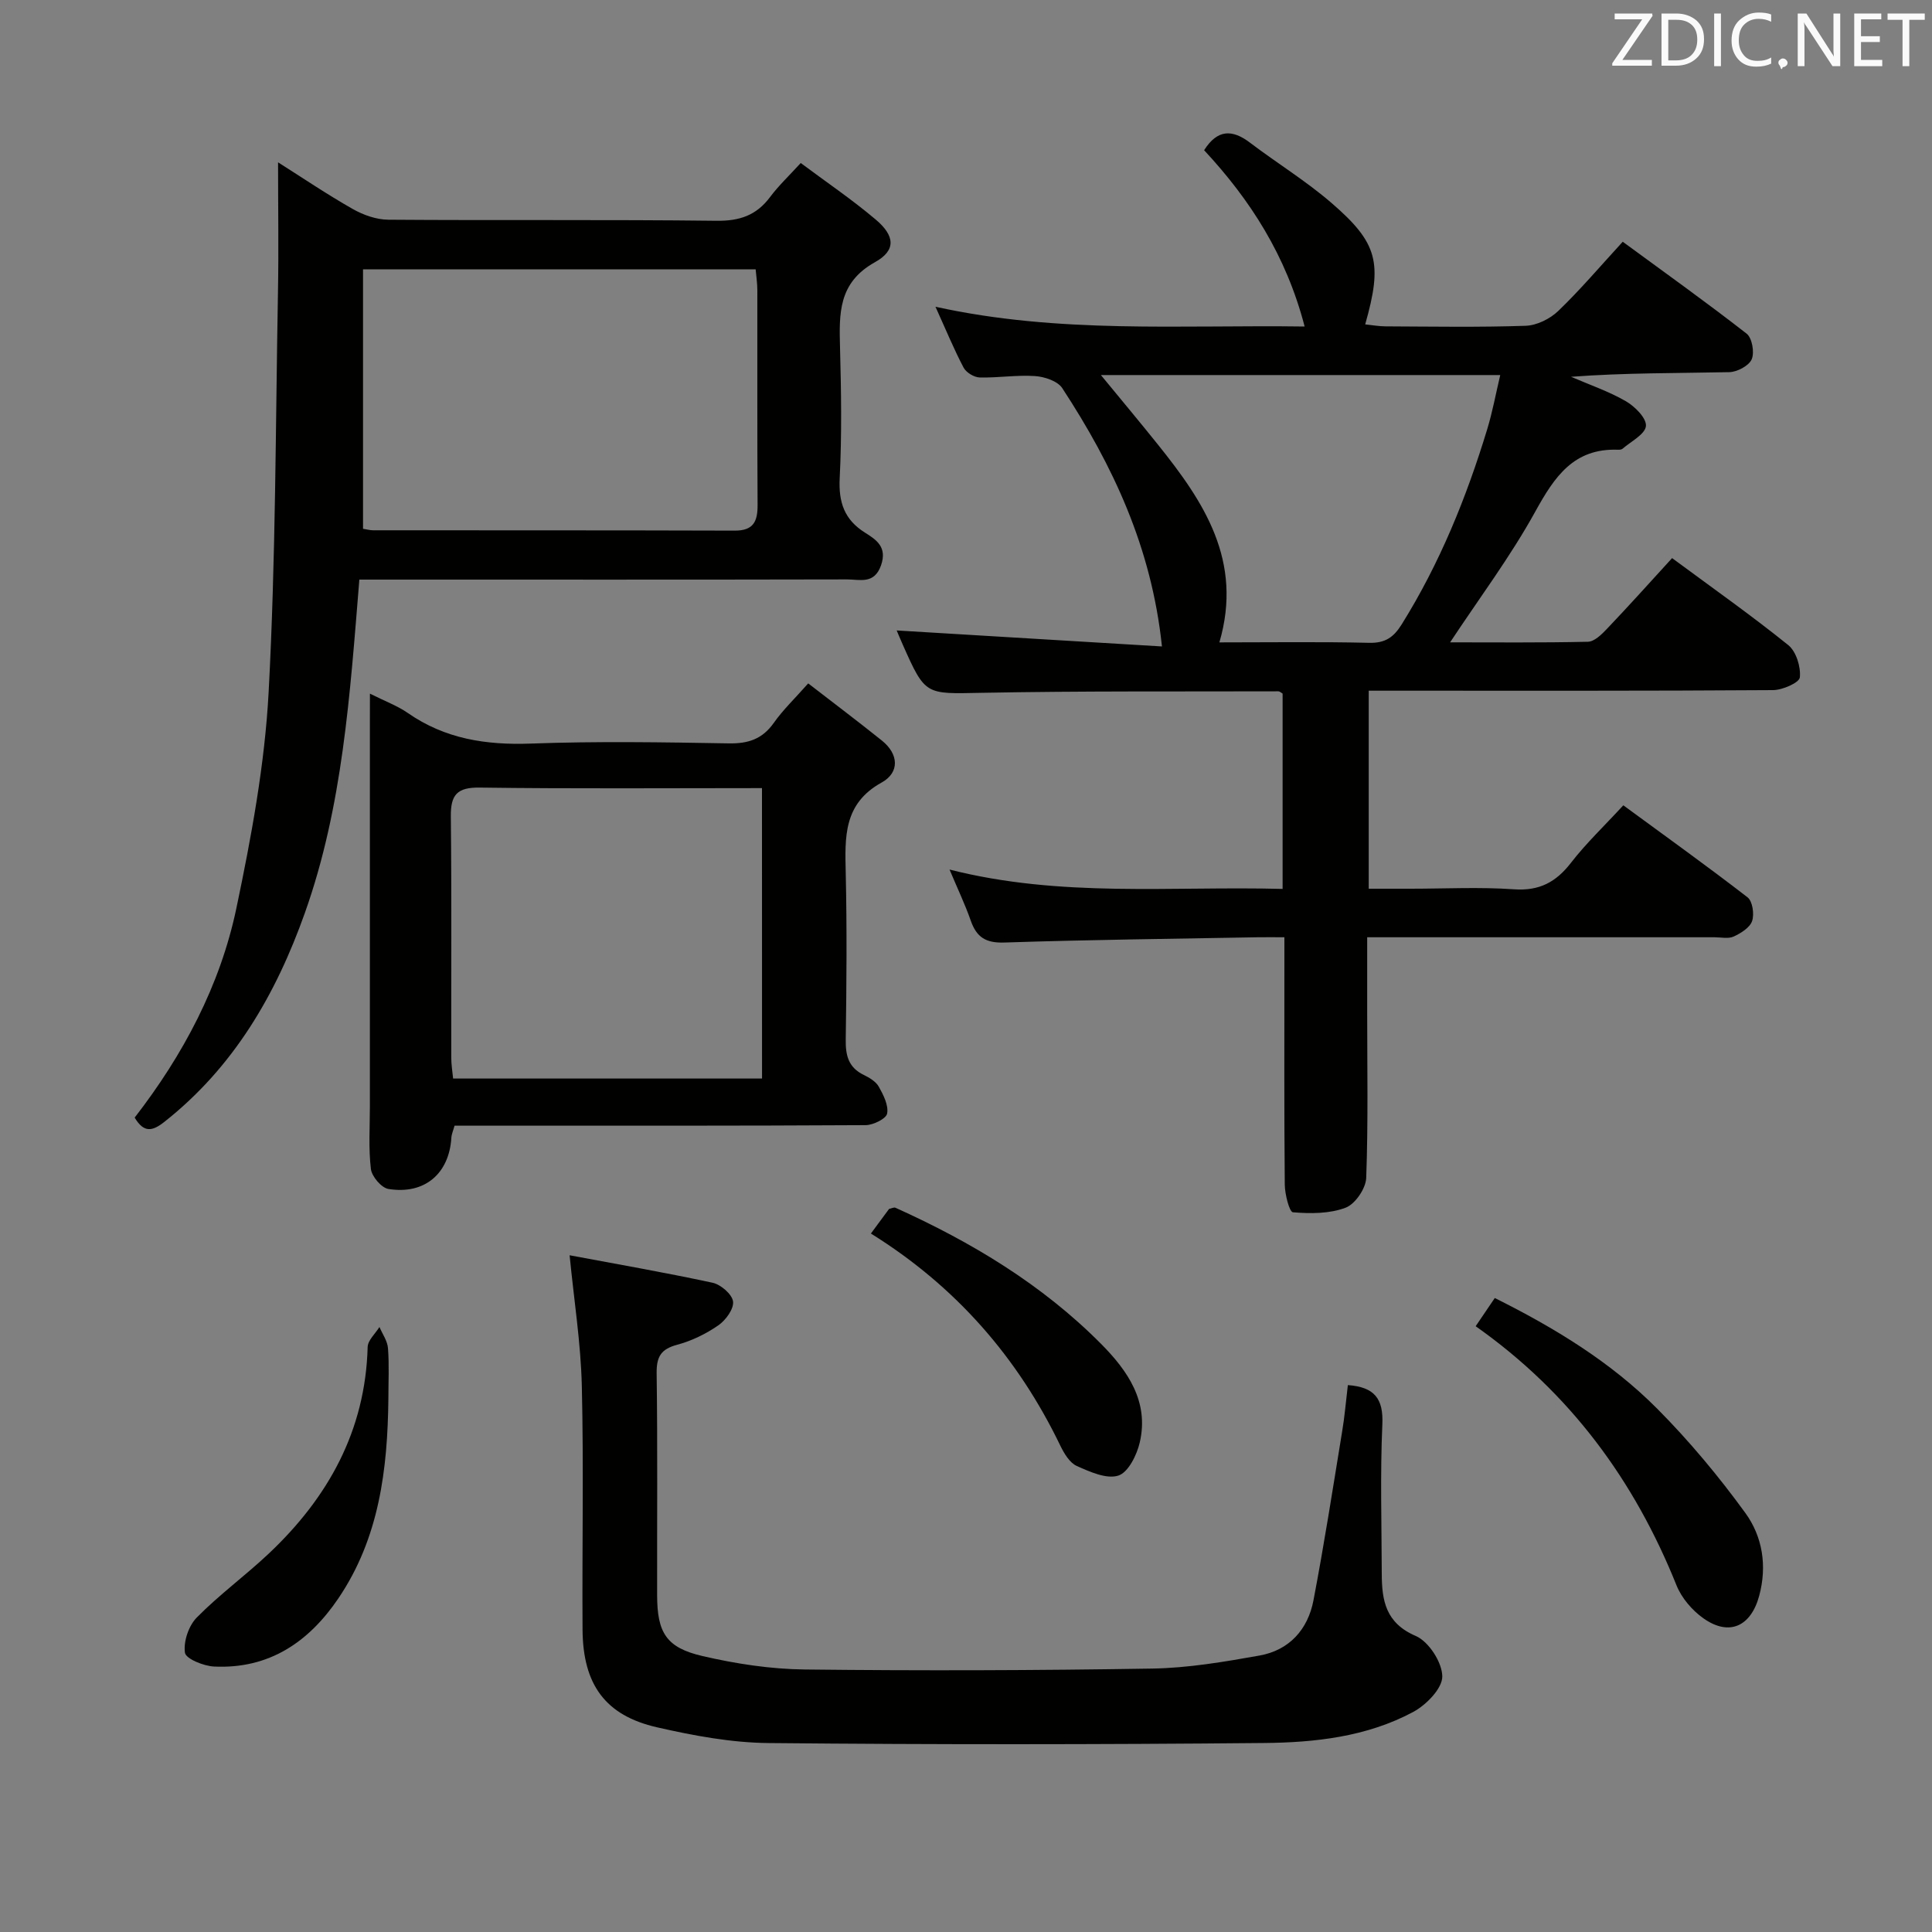 <svg enable-background="new 0 0 400 400" viewBox="0 0 400 400" xmlns="http://www.w3.org/2000/svg"><rect x="0" y="0" width="400" height="400" fill="#808080" stroke="none"/><path d="m346.19 115.55c8.38 6.2 16.42 11.86 24.05 18.01 1.64 1.32 2.62 4.51 2.4 6.68-.11 1.1-3.59 2.63-5.55 2.64-25.99.18-51.99.12-77.99.12-1.81 0-3.61 0-5.72 0v41h8.59c7.17 0 14.36-.38 21.49.12 5.26.37 8.7-1.49 11.81-5.51 3.14-4.05 6.9-7.62 10.82-11.88 8.72 6.4 17.34 12.57 25.72 19.05 1.04.8 1.43 3.5.94 4.92-.47 1.37-2.32 2.51-3.81 3.2-1.11.51-2.62.15-3.95.15-22 0-43.99 0-65.99 0-1.79 0-3.58 0-5.94 0v15.33c0 11.5.22 23-.2 34.49-.08 2.19-2.28 5.42-4.26 6.17-3.32 1.26-7.28 1.25-10.91.95-.74-.06-1.67-3.72-1.69-5.73-.14-15-.08-29.99-.08-44.99 0-1.82 0-3.63 0-6.22-2.04 0-3.8-.03-5.55 0-17.48.32-34.96.51-52.42 1.09-3.83.13-5.75-1.07-6.96-4.52-1.18-3.38-2.74-6.63-4.4-10.59 23.08 5.87 45.9 3.4 68.96 4.01 0-13.69 0-27.07 0-40.44-.32-.18-.6-.47-.88-.47-20.49.06-40.98-.08-61.47.31-11.6.22-11.6.61-16.31-10.01-.58-1.31-1.13-2.64-1.24-2.9 18.02 1.09 36.36 2.19 54.92 3.31-2.15-20.53-10.19-37.51-20.64-53.48-.96-1.47-3.68-2.37-5.65-2.5-3.79-.26-7.64.39-11.45.29-1.16-.03-2.79-1.02-3.33-2.04-2-3.8-3.64-7.79-5.82-12.6 25.56 5.63 50.72 3.73 76.43 4.09-3.81-14.68-11.27-26.25-20.81-36.5 2.75-4.34 5.82-4.36 9.51-1.55 5.56 4.22 11.57 7.9 16.84 12.45 9.66 8.34 10.61 12.41 7 25.16 1.48.15 2.86.41 4.24.41 9.66.04 19.34.21 28.99-.12 2.31-.08 5.03-1.43 6.73-3.06 4.55-4.37 8.64-9.2 13.36-14.34 8.68 6.37 17.3 12.52 25.65 19.03 1.14.89 1.66 3.89 1.05 5.31-.58 1.34-3 2.62-4.63 2.66-10.82.23-21.64.12-32.77.96 3.81 1.65 7.78 3 11.35 5.06 1.87 1.08 4.31 3.53 4.15 5.14-.17 1.71-3.08 3.17-4.83 4.69-.22.19-.64.23-.96.21-9.17-.33-13.13 5.59-17.1 12.78-5.16 9.36-11.64 18-17.65 27.1 9.06 0 18.8.1 28.53-.12 1.33-.03 2.83-1.5 3.9-2.63 4.48-4.7 8.8-9.51 13.53-14.69zm-93.73 17.45c10.74 0 20.88-.15 31.01.09 3.3.08 5.05-1.12 6.73-3.81 7.88-12.63 13.41-26.27 17.72-40.44 1.09-3.58 1.76-7.29 2.69-11.19-27.87 0-54.96 0-82.68 0 4.27 5.2 8.11 9.78 11.84 14.44 9.46 11.79 17.63 24.02 12.69 40.91z" fill="#010100"/><path d="m74.4 120c-1.95 23.91-3.45 46.98-11.28 69.01-6 16.89-14.74 31.94-29.09 43.26-2.51 1.98-4.24 2.3-6.15-.88 10-12.92 17.7-27.31 21.07-43.4 3.09-14.74 5.87-29.73 6.67-44.73 1.47-27.55 1.43-55.18 1.93-82.77.16-8.78.02-17.56.02-26.88 5 3.16 10.12 6.63 15.48 9.67 2.18 1.24 4.88 2.19 7.35 2.21 22.65.17 45.3-.05 67.95.22 4.78.06 8.25-1.12 11.08-4.91 1.78-2.38 3.98-4.45 6.35-7.05 5.21 3.89 10.59 7.53 15.52 11.7 3.98 3.36 4.28 6.37-.14 8.83-7.67 4.27-7.42 10.7-7.24 17.76.24 8.99.38 18-.07 26.97-.25 5 .97 8.59 5.24 11.27 2.34 1.47 4.64 2.97 3.32 6.76-1.4 4-4.41 2.92-7 2.92-31.81.07-63.62.04-95.43.04-1.78 0-3.57 0-5.58 0zm.76-10.52c.82.13 1.46.31 2.09.31 24.96.02 49.93-.01 74.89.07 3.89.01 4.73-1.94 4.71-5.33-.09-14.81-.03-29.62-.05-44.44 0-1.42-.22-2.84-.35-4.33-27.29 0-54.17 0-81.29 0z" fill="#010100"/><path d="m279.06 286.77c5.52.4 7.38 2.81 7.14 8.12-.46 10.31-.15 20.65-.12 30.98.02 5.52.81 10.17 7.04 12.84 2.68 1.15 5.47 5.47 5.49 8.37.02 2.5-3.33 5.92-6.04 7.37-9.59 5.14-20.33 6.33-30.95 6.42-34.15.32-68.31.34-102.46.01-7.73-.07-15.55-1.53-23.13-3.26-10.71-2.44-15.34-8.85-15.42-20.21-.11-16.83.25-33.66-.15-50.48-.21-8.85-1.61-17.67-2.53-27.04 9.23 1.73 19.47 3.51 29.61 5.69 1.7.37 4.04 2.39 4.23 3.88.19 1.54-1.52 3.88-3.05 4.94-2.56 1.77-5.53 3.22-8.53 4.02-3.36.9-4.28 2.48-4.24 5.9.21 15.33.07 30.65.1 45.98.02 7.72 1.88 10.83 9.4 12.57 6.91 1.6 14.08 2.7 21.16 2.78 23.98.27 47.98.2 71.96-.19 7.42-.12 14.87-1.39 22.21-2.7 6.16-1.1 10.01-5.41 11.16-11.43 2.21-11.57 4.02-23.22 5.92-34.85.53-3.09.78-6.23 1.2-9.71z" fill="#010100"/><path d="m76.59 143.61c3.18 1.6 5.7 2.52 7.82 3.99 7.73 5.39 16.22 6.69 25.5 6.35 13.64-.5 27.32-.28 40.98-.04 4.05.07 6.95-.9 9.32-4.25 1.9-2.7 4.34-5.02 7.12-8.17 5.17 4 10.28 7.84 15.26 11.84 3.53 2.83 3.66 6.63-.05 8.68-7.95 4.39-7.61 11.31-7.44 18.72.26 11.49.17 22.99 0 34.48-.05 3.3.55 5.8 3.73 7.34 1.17.57 2.51 1.37 3.11 2.43.96 1.71 2.05 3.86 1.73 5.57-.2 1.07-2.88 2.39-4.46 2.4-26.32.15-52.64.11-78.97.11-1.99 0-3.98 0-6.13 0-.26.96-.61 1.72-.66 2.49-.45 7.44-5.54 11.83-13.04 10.61-1.45-.24-3.43-2.58-3.62-4.13-.51-4.27-.21-8.64-.21-12.97 0-26.32 0-52.65 0-78.97.01-1.81.01-3.63.01-6.48zm81.17 19.56c-19.84 0-39.14.15-58.42-.11-4.72-.07-6.05 1.5-6 5.98.18 16.65.06 33.29.09 49.94 0 1.42.24 2.85.38 4.32h63.96c-.01-20.02-.01-39.75-.01-60.13z" fill="#010100"/><path d="m305.52 274.58c1.53-2.26 2.64-3.89 3.96-5.84 12.35 6.16 23.99 13.22 33.63 22.92 6.63 6.67 12.72 13.98 18.25 21.59 3.54 4.88 4.54 10.93 2.86 17.15-1.71 6.34-6.22 8.44-11.57 4.64-2.32-1.65-4.5-4.2-5.55-6.82-8.71-21.68-21.97-39.81-41.58-53.64z" fill="#010100"/><path d="m180.31 255.39c1.55-2.1 2.62-3.56 3.76-5.09.42-.08.99-.4 1.34-.24 15.7 7.08 30.32 15.86 42.54 28.16 5.52 5.56 9.96 11.94 8.04 20.36-.59 2.62-2.38 6.25-4.44 6.92-2.43.79-5.9-.77-8.62-1.99-1.47-.66-2.61-2.58-3.39-4.18-8.8-18.25-21.6-32.97-39.23-43.94z" fill="#010100"/><path d="m80.41 289.6c-.16 14.6-1.89 28.82-10.35 41.32-6.15 9.08-14.39 14.66-25.73 14.12-2.17-.1-5.87-1.61-6.04-2.87-.33-2.32.77-5.58 2.46-7.29 4.65-4.72 10.06-8.67 14.89-13.22 12.3-11.6 20.01-25.44 20.48-42.78.04-1.4 1.59-2.76 2.44-4.14.62 1.46 1.66 2.89 1.77 4.4.26 3.47.08 6.97.08 10.46z" fill="#010100"/><g fill="#fafafb"><path d="m342.2 3.2-6.3 9.2h6.1v1.2h-8.2v-.5l6.2-9.1h-5.7v-1.2h7.8v.4z"/><path d="m344 13.7v-10.9h3.1c1.6 0 3 .5 4.1 1.4 1.1 1 1.6 2.2 1.6 3.9s-.5 3-1.6 4-2.5 1.5-4.2 1.5h-3zm1.4-9.6v8.4h1.6c1.4 0 2.5-.4 3.2-1.1.8-.8 1.2-1.8 1.2-3.2s-.4-2.4-1.2-3.1-1.8-1-3.1-1z"/><path d="m356.3 2.8v10.9h-1.4v-10.9z"/><path d="m366.6 13.2c-.8.4-1.8.6-3 .6-1.6 0-2.8-.5-3.7-1.5s-1.4-2.3-1.4-3.9c0-1.7.5-3.2 1.6-4.2s2.4-1.6 4-1.6c1 0 1.9.1 2.6.4v1.5c-.8-.4-1.6-.6-2.6-.6-1.2 0-2.2.4-3 1.2s-1.1 1.9-1.1 3.3c0 1.3.4 2.3 1.1 3.1s1.6 1.1 2.8 1.1c1.1 0 2-.2 2.8-.7v1.3z"/><path d="m368.2 13c0-.3.1-.5.3-.6.2-.2.4-.3.6-.3.3 0 .5.1.7.3s.3.4.3.6-.1.5-.3.6c-.2.2-.4.3-.7.3-.3 1-.5-.1-.6-.3-.2-.2-.3-.4-.3-.6z"/><path d="m381.1 13.7h-1.7l-5.5-8.4c-.2-.2-.3-.5-.4-.7 0 .2.1.8.1 1.5v7.6h-1.4v-10.9h1.8l5.3 8.3c.3.4.4.6.4.8 0-.3-.1-.8-.1-1.6v-7.5h1.4v10.9z"/><path d="m389.7 13.7h-5.8v-10.9h5.6v1.2h-4.2v3.5h3.9v1.2h-3.9v3.7h4.4z"/><path d="m398.4 4.1h-3.1v9.6h-1.4v-9.6h-3.1v-1.3h7.7v1.3z"/></g></svg>